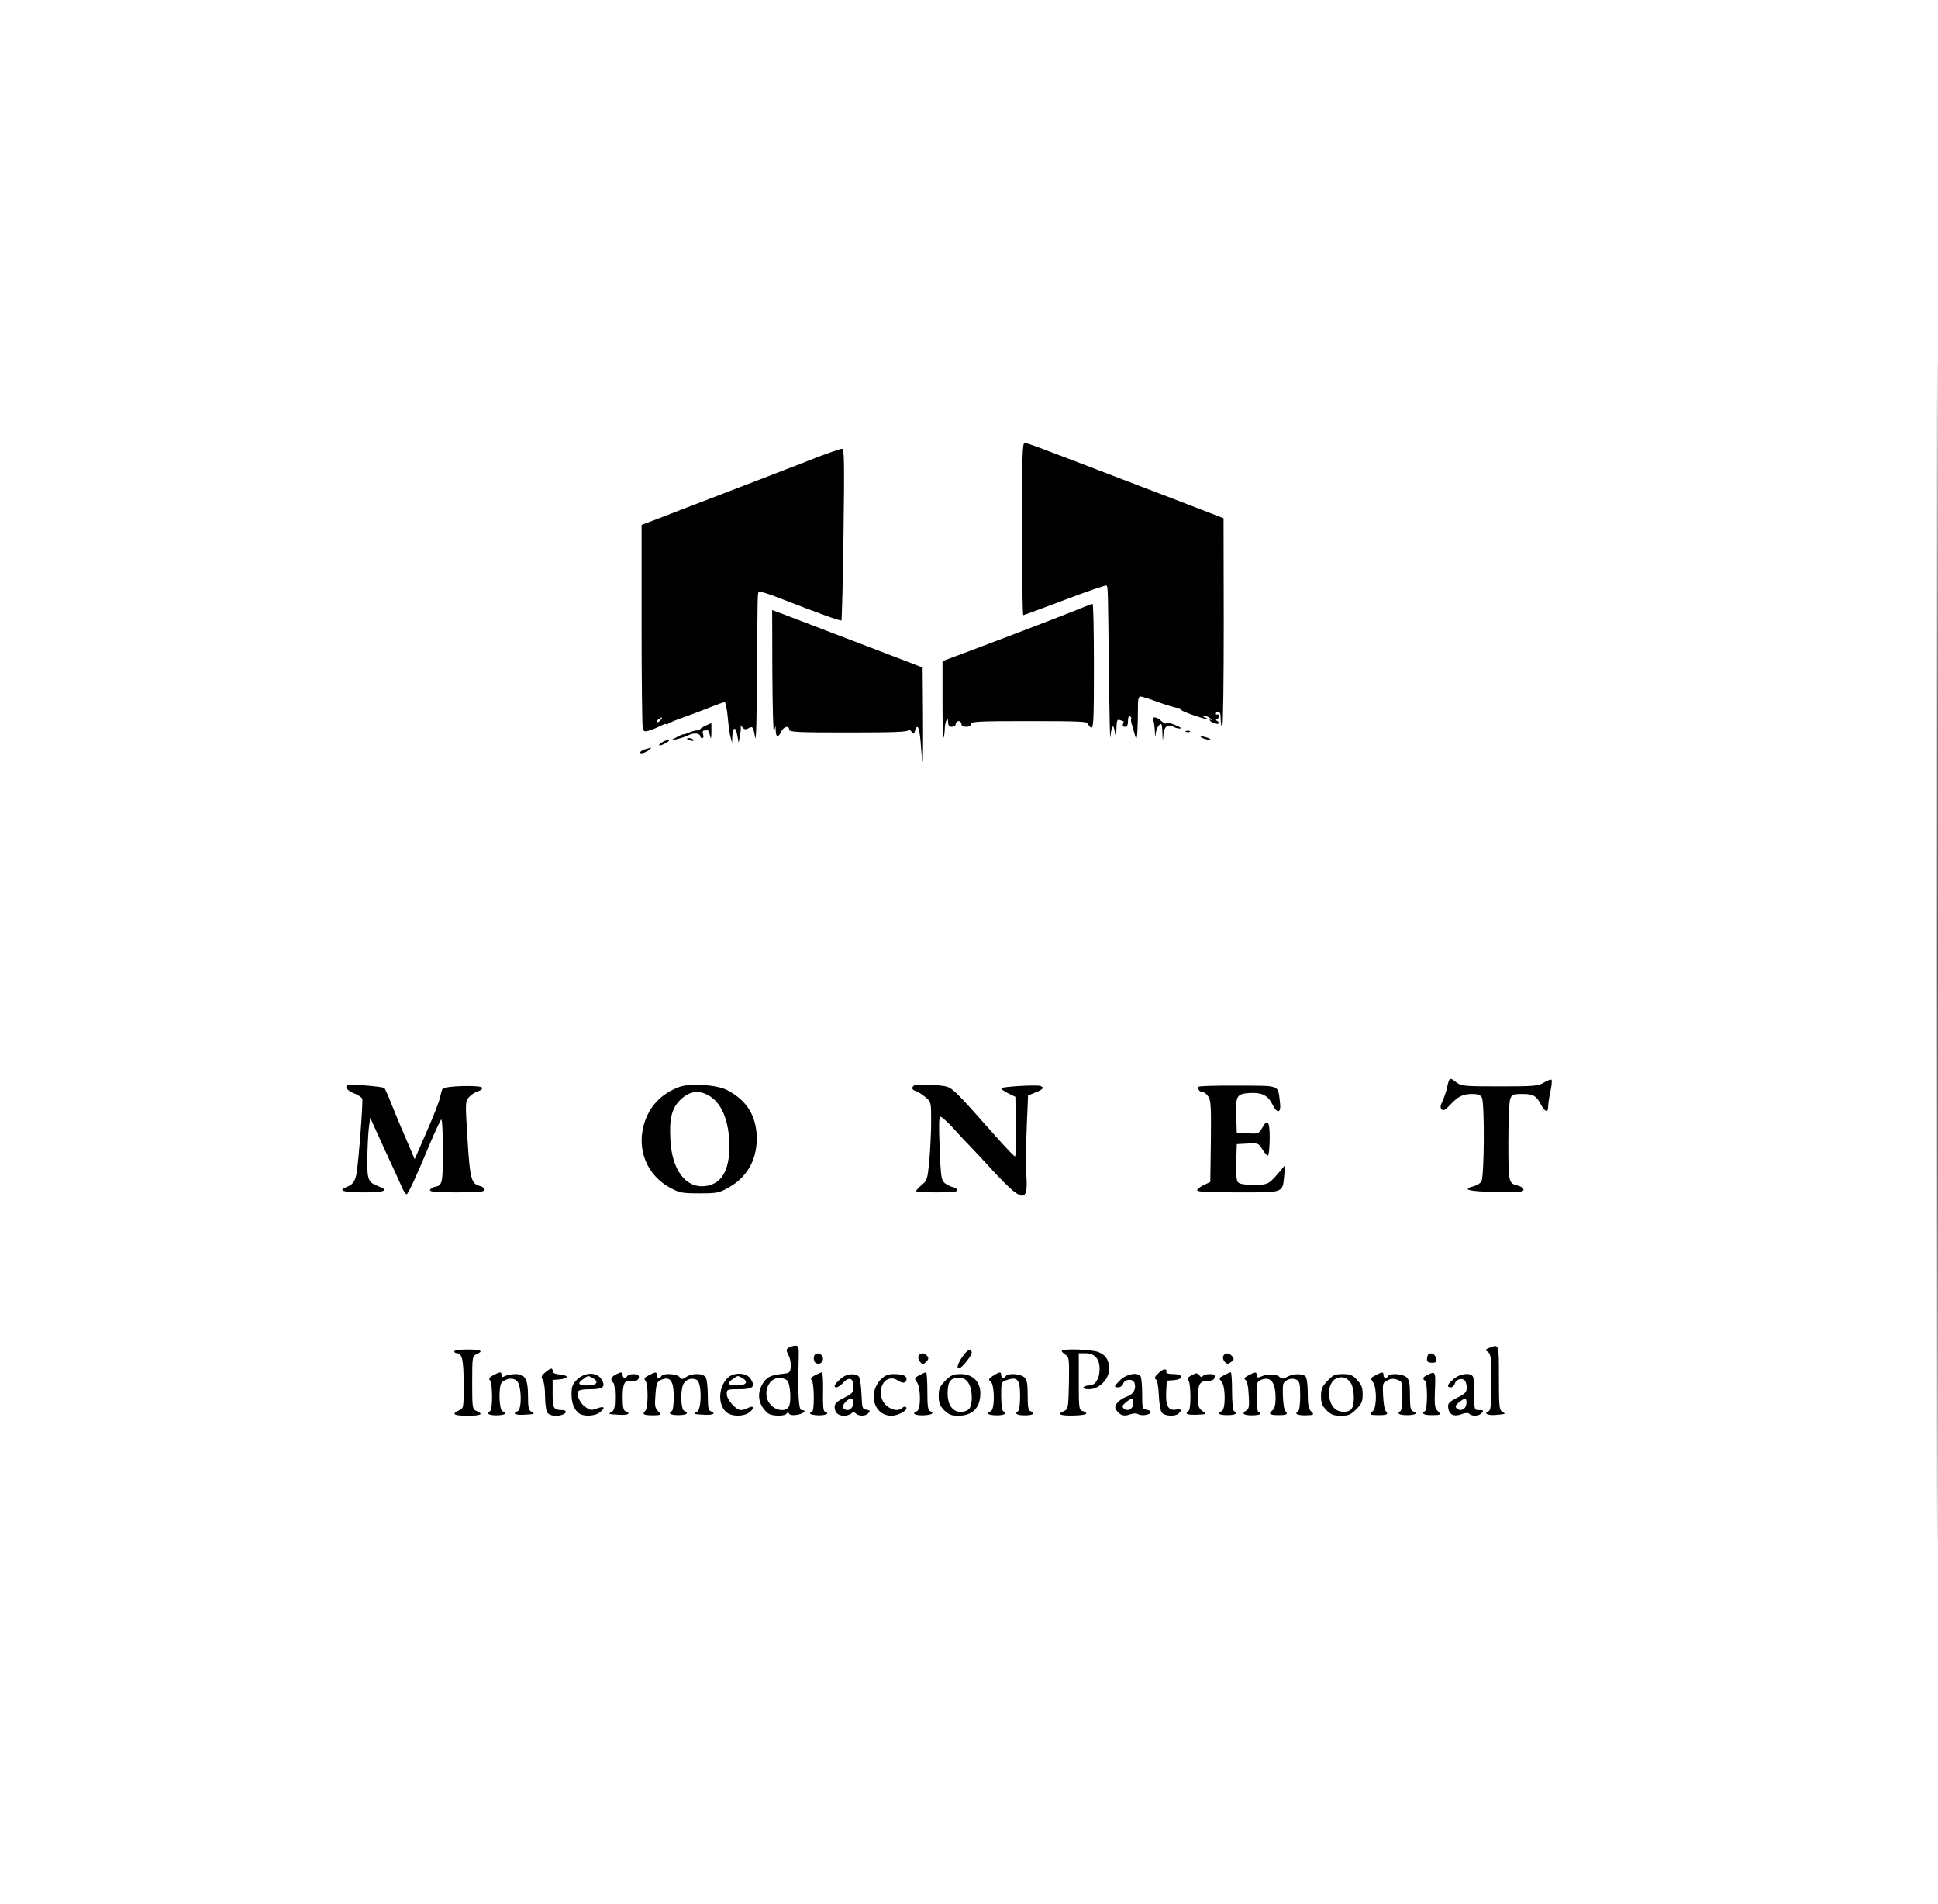 <?xml version="1.0" standalone="no"?>
<!DOCTYPE svg PUBLIC "-//W3C//DTD SVG 20010904//EN"
 "http://www.w3.org/TR/2001/REC-SVG-20010904/DTD/svg10.dtd">
<svg version="1.0" xmlns="http://www.w3.org/2000/svg"
 width="1024pt" height="1006pt" viewBox="0 0 1024 1006"
 preserveAspectRatio="xMidYMid meet">

<g transform="translate(0,1006) scale(0.1,-0.1)"
fill="#000000" stroke="none">
<path d="M10235 5030 c0 -2769 1 -3902 2 -2518 2 1385 2 3651 0 5035 -1 1385
-2 252 -2 -2517z"/>
<path d="M5400 7265 c0 -250 3 -455 7 -455 4 0 103 37 220 81 118 45 217 79
220 75 7 -7 8 -19 12 -471 3 -203 6 -352 8 -330 6 63 16 75 23 30 7 -39 7 -39
9 14 1 44 4 52 17 47 9 -3 17 -6 20 -6 2 0 1 -7 -2 -15 -4 -9 0 -15 10 -15 11
0 16 9 16 31 0 19 4 28 11 24 6 -4 8 -9 6 -12 -3 -2 -1 -19 5 -36 5 -18 13
-45 18 -62 8 -28 12 27 13 178 0 23 5 37 13 37 7 0 49 -13 94 -30 45 -16 91
-30 102 -30 12 0 18 -3 15 -6 -4 -4 24 -17 61 -30 64 -23 109 -32 67 -14 -14
6 -16 9 -4 9 8 1 24 -6 35 -15 10 -8 13 -12 5 -8 -9 4 -12 3 -8 -3 8 -13 47
-24 47 -13 0 5 -6 11 -12 13 -10 4 -10 6 0 6 6 1 12 8 12 17 0 8 -4 12 -10 9
-5 -3 -10 -1 -10 4 0 6 7 11 15 11 11 0 15 -11 15 -40 0 -22 4 -40 8 -40 5 0
8 248 8 551 l-1 551 -75 29 c-41 16 -109 42 -150 58 -41 16 -169 65 -285 109
-479 184 -528 202 -541 202 -12 0 -14 -74 -14 -455z"/>
<path d="M4320 7645 c-63 -25 -137 -54 -165 -64 -50 -20 -85 -33 -405 -156
-96 -37 -217 -83 -267 -103 l-93 -35 0 -526 c0 -289 3 -536 6 -548 5 -18 10
-20 33 -13 15 4 42 15 59 24 18 9 32 14 32 10 0 -4 6 -2 13 4 6 5 46 21 87 35
41 15 103 38 137 52 35 14 67 25 72 25 5 0 12 -35 16 -77 4 -43 10 -91 15
-108 l8 -30 1 30 c2 53 17 61 26 13 l8 -43 7 40 c4 22 6 45 3 50 -2 6 2 3 9
-7 10 -12 18 -14 32 -6 23 13 26 9 36 -49 5 -29 9 104 10 350 3 428 2 413 11
421 3 3 52 -12 110 -35 210 -82 320 -121 325 -117 2 3 8 208 11 457 5 385 4
451 -8 450 -8 0 -66 -20 -129 -44z m-830 -1390 c-7 -9 -15 -13 -19 -10 -3 3 1
10 9 15 21 14 24 12 10 -5z"/>
<path d="M5720 6850 c-59 -25 -372 -145 -577 -222 l-163 -61 0 -205 c0 -113 2
-203 5 -200 3 2 6 24 7 47 1 42 18 71 18 32 0 -14 6 -21 20 -21 11 0 20 7 20
15 0 8 7 15 15 15 8 0 15 -7 15 -15 0 -9 9 -15 25 -15 16 0 25 6 25 15 0 13
41 15 310 15 258 0 310 -2 310 -14 0 -8 7 -16 15 -20 13 -5 15 35 15 324 0
182 -3 330 -7 329 -5 0 -28 -9 -53 -19z"/>
<path d="M4081 6501 c1 -185 5 -322 9 -306 l8 30 1 -27 c1 -35 14 -36 29 -3
13 27 42 34 42 10 0 -13 42 -15 315 -15 245 0 315 3 315 13 1 7 6 5 14 -6 14
-18 14 -17 21 2 13 42 23 19 30 -66 3 -49 8 -92 10 -98 2 -5 3 104 2 244 l-2
254 -75 29 c-69 26 -393 150 -622 238 l-98 37 1 -336z"/>
<path d="M6094 6254 c3 -9 7 -34 8 -57 1 -36 2 -37 5 -10 2 17 11 37 19 43 12
11 14 4 16 -41 1 -49 2 -50 5 -12 4 45 22 59 53 43 10 -6 27 -10 37 -9 10 0
-2 8 -27 18 -25 11 -46 15 -48 10 -2 -5 -13 0 -25 11 -25 24 -52 27 -43 4z"/>
<path d="M3730 6227 c-14 -6 -28 -15 -31 -20 -3 -4 -10 -7 -15 -6 -5 1 -22 -3
-37 -9 -16 -7 -32 -12 -37 -12 -4 0 -21 -7 -36 -16 l-29 -15 33 6 c18 4 45 13
61 21 28 14 61 10 61 -7 0 -5 5 -9 11 -9 6 0 8 9 4 20 -4 11 -2 20 4 20 6 0
14 1 18 3 4 1 11 -11 14 -28 6 -25 7 -22 8 18 0 26 0 47 -1 46 -2 0 -14 -6
-28 -12z"/>
<path d="M6268 6193 c7 -3 16 -2 19 1 4 3 -2 6 -13 5 -11 0 -14 -3 -6 -6z"/>
<path d="M6355 6160 c11 -5 27 -9 35 -9 9 0 8 4 -5 9 -11 5 -27 9 -35 9 -9 0
-8 -4 5 -9z"/>
<path d="M3630 6156 c0 -2 9 -6 20 -9 11 -3 18 -1 14 4 -5 9 -34 13 -34 5z"/>
<path d="M3494 6135 c-24 -18 -7 -19 26 0 16 9 19 14 9 15 -8 0 -24 -7 -35
-15z"/>
<path d="M3415 6103 c-26 -6 -44 -23 -24 -23 8 0 24 7 35 15 10 8 17 14 14 14
-3 -1 -14 -3 -25 -6z"/>
<path d="M7657 4353 c-3 -5 -8 -24 -12 -43 -4 -19 -15 -50 -23 -68 -12 -24
-13 -35 -4 -44 8 -8 19 -3 44 24 43 46 68 58 117 58 30 0 43 -5 51 -19 15 -30
13 -423 -3 -444 -6 -10 -26 -21 -42 -25 -64 -17 -25 -27 118 -30 121 -2 147 0
147 12 0 7 -12 17 -27 21 -53 13 -53 13 -53 231 0 111 4 214 10 228 9 24 15
26 64 26 59 0 75 -10 101 -61 18 -34 35 -38 35 -7 0 12 5 48 12 80 7 31 9 60
6 63 -3 3 -21 -3 -39 -14 -31 -19 -50 -21 -235 -21 -186 0 -203 2 -227 20 -28
22 -34 24 -40 13z"/>
<path d="M1830 4316 c0 -9 16 -23 39 -32 22 -8 42 -22 45 -29 5 -14 -19 -332
-30 -395 -8 -42 -20 -59 -51 -71 -51 -19 -21 -29 87 -29 111 0 138 10 83 31
-59 22 -63 33 -62 148 1 58 4 131 8 161 l7 55 18 -40 c10 -22 43 -94 73 -160
31 -66 64 -139 74 -162 10 -24 22 -43 27 -43 8 0 46 81 127 275 26 61 51 114
56 120 5 5 9 -57 9 -162 0 -177 -2 -187 -44 -194 -11 -2 -21 -10 -24 -16 -3
-10 30 -13 142 -13 118 0 146 3 146 14 0 8 -11 17 -25 20 -45 11 -52 38 -65
250 -12 197 -12 198 10 221 12 13 33 26 47 30 13 3 23 11 20 18 -5 15 -199 10
-209 -6 -3 -6 -9 -26 -13 -45 -3 -19 -35 -100 -70 -180 l-64 -147 -21 50 c-44
101 -82 192 -107 255 -14 36 -29 68 -32 71 -3 4 -50 10 -103 14 -86 6 -98 5
-98 -9z"/>
<path d="M3589 4317 c-96 -36 -158 -102 -186 -196 -40 -138 17 -273 142 -339
45 -24 61 -27 150 -27 92 0 104 2 154 30 103 57 156 157 149 281 -7 108 -58
184 -157 235 -55 28 -195 37 -252 16z m150 -42 c73 -37 114 -135 115 -270 0
-133 -44 -204 -131 -212 -102 -10 -174 88 -181 249 -6 115 9 167 59 213 44 39
89 46 138 20z"/>
<path d="M4827 4323 c-12 -12 -7 -22 13 -28 11 -4 34 -18 50 -32 30 -25 30
-25 30 -131 0 -59 -5 -152 -10 -207 -9 -94 -11 -102 -40 -126 -16 -14 -30 -29
-30 -32 0 -4 50 -7 111 -7 84 0 110 3 107 13 -3 6 -13 13 -24 15 -10 2 -29 11
-41 20 -19 16 -22 29 -28 185 -5 122 -4 167 4 167 7 0 37 -28 69 -62 31 -35
68 -74 82 -88 14 -14 70 -74 125 -134 157 -170 189 -175 178 -27 -3 47 -2 162
2 255 l7 168 39 16 c40 15 48 26 27 34 -21 8 -208 -4 -208 -12 0 -5 17 -17 38
-27 l37 -18 3 -157 c1 -87 -1 -158 -5 -158 -5 0 -48 46 -98 102 -223 252 -234
263 -278 270 -56 9 -152 10 -160 1z"/>
<path d="M6333 4318 c-7 -12 6 -28 22 -28 8 0 21 -11 30 -24 13 -19 15 -58 13
-237 l-3 -214 -32 -15 c-18 -8 -35 -21 -37 -27 -4 -10 42 -13 214 -13 250 0
236 -5 246 93 l5 52 -25 -30 c-63 -74 -64 -75 -141 -75 -50 0 -76 4 -84 14 -8
9 -11 47 -9 107 l3 94 58 3 c56 3 57 2 78 -32 12 -20 25 -34 29 -31 5 3 8 43
9 90 0 93 -11 108 -41 54 -17 -29 -20 -30 -75 -27 l-58 3 -3 91 c-3 104 2 114
69 119 63 4 97 -11 120 -56 28 -57 50 -52 42 9 -12 92 6 85 -222 86 -112 1
-205 -2 -208 -6z"/>
<path d="M4168 2940 c-15 -9 -15 -13 -2 -40 9 -16 14 -44 12 -62 -3 -32 -5
-33 -54 -38 -56 -6 -78 -19 -100 -61 -26 -51 -13 -108 34 -146 19 -16 88 -17
98 -2 5 8 9 8 14 -1 5 -7 20 -9 44 -5 35 7 51 25 21 25 -15 0 -20 83 -15 268
2 64 0 72 -17 72 -10 0 -26 -5 -35 -10z m-7 -176 c15 -19 21 -111 7 -136 -13
-27 -64 -23 -93 7 -51 50 -21 145 44 145 16 0 35 -7 42 -16z"/>
<path d="M7870 2939 c-23 -10 -24 -11 -7 -23 15 -12 17 -32 17 -160 0 -121 -3
-148 -15 -152 -28 -11 -4 -24 38 -20 55 5 55 5 35 17 -16 9 -18 29 -18 179 0
181 1 179 -50 159z"/>
<path d="M2400 2920 c0 -5 7 -10 15 -10 27 0 35 -38 35 -165 0 -124 0 -126
-25 -137 -42 -19 -28 -28 45 -28 72 0 87 8 48 25 -22 10 -23 14 -23 150 0 136
1 140 23 150 39 17 24 25 -48 25 -40 0 -70 -4 -70 -10z"/>
<path d="M5086 2893 c-45 -66 -28 -88 20 -27 31 39 36 55 17 61 -6 2 -23 -13
-37 -34z"/>
<path d="M5610 2922 c0 -4 9 -13 20 -20 19 -12 20 -21 18 -150 -3 -131 -4
-137 -25 -147 -40 -17 -25 -25 47 -24 68 1 90 11 50 24 -19 6 -20 15 -20 156
l0 149 35 0 c49 0 75 -29 75 -83 0 -51 -22 -87 -55 -87 -13 0 -27 -4 -30 -10
-4 -6 9 -10 30 -10 52 0 105 53 105 105 0 49 -15 74 -55 91 -36 15 -195 20
-195 6z"/>
<path d="M4307 2904 c-12 -12 -8 -42 6 -47 21 -8 39 8 35 29 -3 19 -29 30 -41
18z"/>
<path d="M4853 2894 c-3 -8 1 -22 9 -30 13 -14 17 -14 32 1 13 13 14 20 5 31
-15 19 -38 18 -46 -2z"/>
<path d="M6463 2894 c-3 -8 1 -22 9 -30 12 -12 17 -12 33 0 16 12 17 16 6 30
-17 20 -40 21 -48 0z"/>
<path d="M7547 2904 c-4 -4 -7 -16 -7 -26 0 -13 7 -18 26 -18 21 0 25 4 22 22
-3 23 -27 35 -41 22z"/>
<path d="M2881 2809 c-21 -17 -23 -23 -13 -40 7 -10 12 -48 12 -85 0 -36 5
-74 10 -85 11 -19 51 -26 84 -13 22 9 20 24 -3 24 -46 0 -51 9 -51 85 l0 74
38 3 c20 2 37 8 37 13 0 6 -17 11 -37 13 -25 2 -38 8 -38 18 0 19 -10 17 -39
-7z"/>
<path d="M6120 2804 c-19 -18 -22 -27 -12 -32 7 -5 13 -37 15 -84 2 -44 9 -83
16 -92 16 -19 72 -21 89 -4 19 19 14 25 -17 20 -39 -5 -53 22 -49 96 l3 57 38
3 c53 5 51 32 -3 32 -24 0 -39 4 -37 11 4 21 -18 18 -43 -7z"/>
<path d="M2606 2794 c-21 -12 -25 -19 -17 -27 14 -14 15 -154 1 -162 -22 -14
-8 -23 35 -23 45 1 58 11 30 22 -19 7 -22 138 -2 154 27 21 58 24 78 6 25 -22
28 -151 4 -160 -30 -12 -14 -21 33 -19 61 4 60 4 40 16 -15 8 -18 24 -18 82 0
90 -15 117 -66 117 -20 0 -44 -5 -55 -10 -15 -8 -19 -7 -19 5 0 19 -7 18 -44
-1z"/>
<path d="M3253 2798 c-24 -12 -30 -32 -13 -43 6 -3 10 -37 10 -75 0 -55 -4
-71 -17 -79 -22 -12 -21 -13 40 -16 46 -3 63 7 32 19 -11 4 -15 22 -15 75 0
75 12 94 52 83 20 -5 41 15 32 30 -7 11 -52 10 -59 -2 -9 -15 -25 -12 -25 5 0
17 -6 18 -37 3z"/>
<path d="M3427 2793 c-23 -12 -26 -17 -16 -29 15 -18 14 -143 -1 -158 -18 -18
-11 -23 35 -24 50 0 52 2 29 26 -13 12 -15 29 -11 80 5 68 9 76 43 86 38 11
54 -17 54 -94 0 -38 -4 -72 -10 -75 -22 -13 -8 -22 35 -22 44 0 59 12 30 23
-17 7 -21 97 -6 137 11 28 46 41 73 26 26 -14 27 -153 1 -168 -22 -12 -21 -13
40 -16 46 -2 62 7 32 19 -12 4 -15 23 -15 81 0 42 -5 85 -10 96 -13 24 -70 26
-104 4 -21 -14 -24 -14 -36 0 -14 17 -85 21 -95 5 -9 -15 -25 -12 -25 5 0 18
-6 18 -43 -2z"/>
<path d="M4306 2794 c-21 -12 -25 -19 -17 -27 14 -14 15 -167 1 -167 -5 0 -10
-4 -10 -8 0 -5 20 -9 45 -10 42 0 61 11 33 20 -8 3 -11 36 -9 106 1 56 -2 102
-6 102 -4 -1 -21 -8 -37 -16z"/>
<path d="M4857 2794 c-26 -14 -27 -16 -12 -37 21 -30 21 -145 0 -153 -29 -12
-14 -22 30 -22 47 1 66 12 40 22 -12 4 -15 26 -15 106 0 55 -3 100 -7 100 -5
-1 -20 -8 -36 -16z"/>
<path d="M5247 2791 c-24 -16 -26 -20 -12 -31 21 -18 22 -148 0 -156 -28 -11
-15 -21 30 -22 43 0 57 9 35 23 -5 3 -10 39 -10 80 0 73 0 73 31 84 55 19 69
2 69 -84 0 -40 -4 -77 -10 -80 -22 -14 -8 -23 35 -23 44 0 59 10 30 22 -12 4
-15 23 -15 84 0 64 -4 82 -18 95 -20 19 -87 23 -97 7 -9 -15 -25 -12 -25 5 0
19 -8 18 -43 -4z"/>
<path d="M6296 2794 c-21 -12 -25 -19 -17 -27 14 -14 15 -154 1 -162 -22 -14
-8 -21 38 -20 61 3 60 2 34 21 -18 13 -22 24 -22 72 0 70 9 85 51 86 24 1 35
6 37 19 3 13 -3 17 -27 17 -16 0 -33 -5 -36 -11 -5 -7 -11 -5 -18 5 -11 13
-15 13 -41 0z"/>
<path d="M6467 2794 c-27 -14 -28 -17 -13 -33 22 -24 23 -149 1 -157 -29 -11
-15 -21 30 -21 43 0 57 9 35 22 -6 3 -10 50 -10 106 0 54 -3 99 -7 99 -5 -1
-21 -8 -36 -16z"/>
<path d="M6596 2793 c-21 -11 -25 -17 -15 -24 8 -5 15 -34 17 -80 4 -59 1 -74
-12 -81 -28 -16 -17 -26 29 -26 25 0 45 4 45 9 0 5 -4 9 -10 9 -6 0 -10 33
-10 80 0 77 1 81 25 90 50 19 75 -13 75 -99 0 -31 -5 -53 -15 -61 -25 -20 -18
-27 30 -27 45 0 53 5 36 23 -9 8 -15 80 -12 132 1 28 43 47 72 32 16 -9 19
-22 19 -85 0 -40 -4 -77 -10 -80 -22 -14 -8 -23 35 -23 50 1 52 3 30 24 -11
11 -15 37 -15 93 0 46 -5 82 -12 89 -16 16 -67 15 -98 -3 -22 -12 -27 -11 -42
2 -17 15 -63 15 -100 -2 -13 -5 -18 -3 -18 9 0 19 -6 19 -44 -1z"/>
<path d="M7267 2793 c-26 -13 -26 -16 -12 -36 20 -29 20 -130 0 -151 -22 -21
-20 -23 30 -23 45 0 53 5 36 23 -5 5 -11 40 -13 79 -3 67 -2 70 24 82 18 10
34 10 52 3 25 -9 26 -13 26 -84 0 -41 -4 -78 -10 -81 -22 -13 -8 -22 35 -22
45 0 59 10 30 21 -12 4 -15 23 -15 84 0 64 -4 82 -18 95 -20 19 -87 23 -97 7
-9 -15 -25 -12 -25 5 0 18 -6 18 -43 -2z"/>
<path d="M7543 2796 c-25 -12 -29 -21 -13 -31 6 -3 10 -39 10 -80 0 -41 -4
-77 -10 -80 -22 -13 -8 -22 35 -22 50 0 52 2 29 25 -13 13 -15 33 -12 109 4
97 3 100 -39 79z"/>
<path d="M3049 2771 c-24 -24 -29 -38 -29 -76 0 -49 13 -82 39 -102 25 -19 86
-16 112 6 31 25 21 34 -18 19 -26 -10 -35 -9 -57 6 -29 18 -50 61 -42 83 4 9
25 13 66 13 69 0 83 14 56 55 -25 37 -87 35 -127 -4z m82 9 c36 -20 23 -40
-26 -40 -50 0 -57 11 -23 34 27 19 24 19 49 6z"/>
<path d="M3842 2777 c-49 -52 -49 -147 1 -182 30 -21 90 -19 118 4 28 22 20
38 -9 22 -12 -6 -28 -11 -37 -11 -26 0 -75 55 -75 84 0 25 2 26 65 26 74 0 88
13 61 55 -23 35 -93 36 -124 2z m79 3 c36 -20 23 -40 -26 -40 -50 0 -57 11
-23 34 27 19 24 19 49 6z"/>
<path d="M4470 2793 c-19 -7 -60 -44 -60 -55 0 -16 23 -8 46 17 30 33 54 24
54 -21 0 -30 -5 -36 -50 -59 -38 -19 -50 -31 -50 -48 0 -30 18 -47 50 -47 14
0 31 5 38 12 9 9 15 9 24 0 16 -16 53 -15 67 2 10 12 8 15 -11 18 -22 3 -23 8
-26 83 -2 43 -8 85 -14 92 -11 13 -41 16 -68 6z m38 -150 c-3 -30 -32 -43 -51
-24 -7 7 -5 16 8 31 26 29 47 26 43 -7z"/>
<path d="M4656 2774 c-73 -74 -39 -194 54 -194 39 0 92 32 77 46 -4 4 -13 2
-19 -4 -31 -31 -101 5 -111 57 -15 72 36 121 88 87 27 -18 45 -14 45 9 0 17
-22 25 -69 25 -28 0 -45 -7 -65 -26z"/>
<path d="M4995 2765 c-30 -30 -35 -42 -35 -81 0 -37 6 -51 29 -75 25 -24 37
-29 78 -29 72 1 113 43 113 118 0 62 -40 102 -104 102 -39 0 -51 -5 -81 -35z
m122 -12 c22 -33 24 -113 4 -136 -7 -10 -28 -17 -45 -17 -44 1 -70 39 -69 102
1 59 15 78 59 78 25 0 38 -7 51 -27z"/>
<path d="M5921 2770 c-36 -35 -38 -40 -12 -40 11 0 23 9 26 20 8 24 50 27 59
4 11 -30 -4 -60 -38 -72 -46 -17 -73 -48 -60 -69 19 -30 41 -38 72 -27 19 7
35 8 46 2 19 -11 66 -3 66 11 0 6 -10 11 -22 13 -22 3 -23 8 -23 83 0 44 -4
86 -8 93 -16 23 -72 14 -106 -18z m67 -127 c-3 -30 -32 -43 -52 -23 -8 9 -5
16 13 31 32 26 43 24 39 -8z"/>
<path d="M7014 2764 c-28 -29 -34 -43 -34 -80 0 -37 6 -51 29 -75 24 -24 38
-29 76 -29 40 0 52 5 81 34 29 29 34 41 34 79 0 36 -6 51 -29 76 -25 26 -36
31 -76 31 -42 0 -52 -5 -81 -36z m124 -12 c19 -30 21 -114 3 -136 -18 -22 -67
-20 -90 3 -42 42 -37 135 8 157 30 15 59 7 79 -24z"/>
<path d="M7681 2774 c-34 -28 -39 -44 -15 -44 9 0 18 9 21 19 6 23 37 33 52
18 6 -6 11 -24 11 -39 0 -23 -8 -32 -51 -53 -43 -22 -50 -30 -47 -52 4 -37 30
-50 70 -35 21 8 36 8 42 2 15 -15 52 -12 66 5 11 13 8 15 -14 15 -26 0 -26 0
-26 79 0 44 -3 86 -6 95 -10 26 -68 20 -103 -10z m67 -131 c-3 -30 -32 -43
-52 -23 -8 9 -5 16 13 31 32 26 43 24 39 -8z"/>
</g>
</svg>
